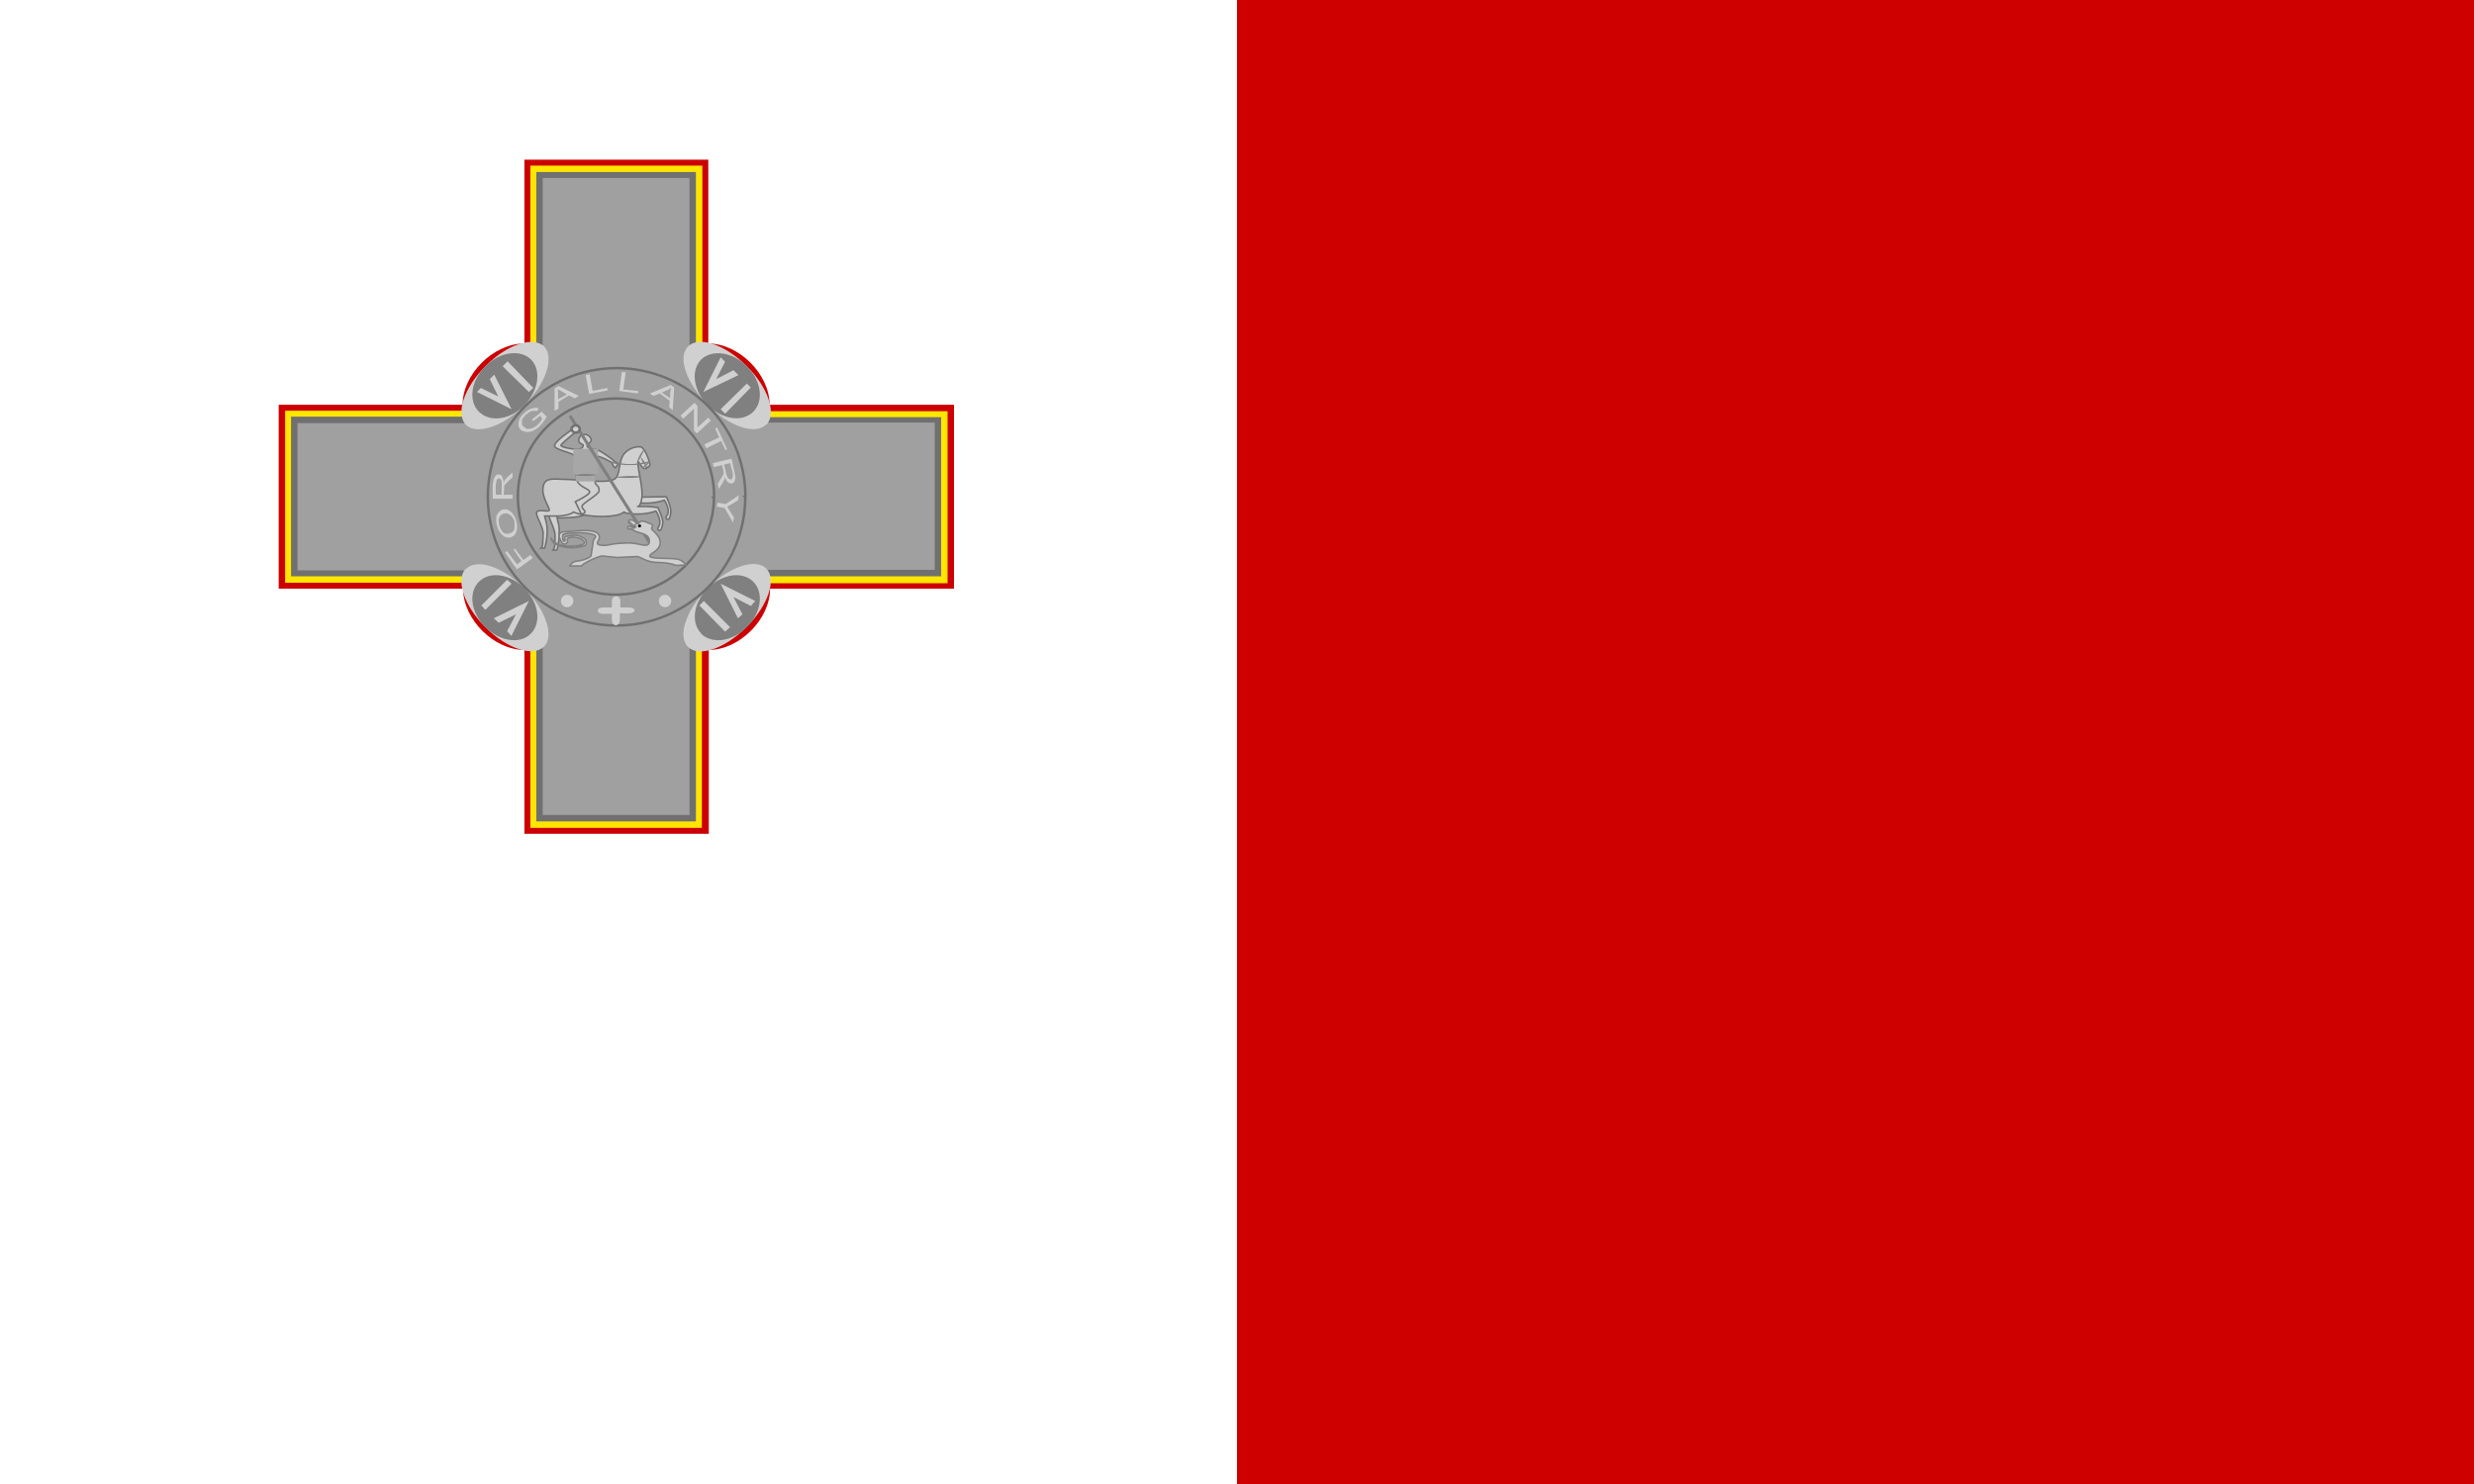 <svg width="800" height="480" xmlns="http://www.w3.org/2000/svg"><rect width="100%" height="100%" fill="#333333" stroke="none"/><g fill="none" fill-rule="evenodd"><path fill="#CE0000" d="M400 0h400v480H400z"/><path fill="#FFF" d="M0 0h400v480H0z"/><g transform="translate(89 51)"><path d="M103.59 91.12c0 1.439-1.44 2.398-3.198 2.398-1.918 0-3.197-.96-3.197-2.238 0-1.279 1.279-2.398 3.197-2.398 1.759 0 3.197 1.12 3.197 2.398v-.16z" fill="#F1EEEE"/><path d="M1.119 79.93v59.468h59.628c0 9.911 9.911 19.823 19.822 19.823v59.467h59.628v-59.467c9.912 0 19.823-9.912 19.823-19.823h59.468V79.93H159.86c0-9.911-9.911-19.823-19.823-19.823V.64H80.57v59.468c-10.07 0-19.982 9.912-19.982 19.823H1.119z" fill="#C00"/><path d="M3.197 81.848v55.632h59.468c0 9.91 9.911 19.822 19.823 19.822v59.468h55.471v-59.308c9.911 0 19.823-9.911 19.823-19.823h59.628V82.01h-59.468c0-9.912-9.912-19.823-19.823-19.823V2.558H82.488v59.468c-9.912 0-19.823 9.911-19.823 19.822H3.197z" fill="#FFE600"/><path d="M5.116 83.927V135.4h59.467c0 9.912 9.912 19.823 19.823 19.823v59.468h51.635v-59.468c9.911 0 19.822-9.911 19.822-19.823h59.468V83.926h-59.468c0-9.91-9.91-19.822-19.822-19.822V4.636H84.406v59.308c-9.911 0-19.823 9.911-19.823 19.823H5.116v.16z" fill="#707070"/><path d="M7.194 85.845v47.638h59.468c0 9.911 9.91 19.823 19.822 19.823v59.308h47.479v-59.468c9.911 0 19.822-9.911 19.822-19.823h59.468V85.685h-59.468c0-9.911-9.911-19.823-19.822-19.823V6.554H86.484v59.468c-9.911 0-19.822 9.911-19.822 19.823H7.034h.16z" fill="#A0A0A0"/><path d="M86.964 61.067c3.357 3.516.64 11.989-6.395 19.023-7.033 7.034-15.346 9.591-18.863 6.394-3.517-3.677-.64-12.15 6.394-19.183 7.034-7.034 15.347-9.592 18.864-6.234z" fill="#D0D0D0"/><path d="M82.648 65.223c3.517 3.517 2.557 10.071-2.079 14.867-4.636 4.796-11.19 5.595-14.707 2.078-3.517-3.517-2.557-10.071 2.079-14.707 4.635-4.636 11.19-5.595 14.707-2.238z" fill="gray"/><path d="M65.223 75.774l1.279-1.28 5.595 2.718-2.718-5.595 1.439-1.438 5.595 11.19-11.19-5.595zm8.313-8.313l1.598-1.599 8.313 8.633-1.439 1.279-8.472-8.313z" fill="#D0D0D0" fill-rule="nonzero"/><path d="M158.741 86.324c-3.517 3.517-11.99.64-18.864-6.394-6.873-7.034-9.91-15.347-6.394-18.863 3.517-3.517 11.99-.64 19.023 6.394 7.034 7.034 9.592 15.346 6.395 18.863h-.16z" fill="#D0D0D0"/><path d="M154.585 82.168c-3.517 3.517-10.072 2.558-14.708-2.078-4.635-4.636-5.595-11.19-2.238-14.707 3.517-3.517 10.231-2.558 14.867 2.078 4.636 4.636 5.596 11.19 2.079 14.707z" fill="gray"/><path d="M144.034 64.583l1.439 1.44-2.878 5.594 5.595-2.877 1.599 1.598-11.35 5.436 5.595-11.19zm8.472 8.473l1.28 1.279-8.313 8.472-1.44-1.438 8.473-8.313z" fill="#D0D0D0" fill-rule="nonzero"/><path d="M133.483 158.261c-3.517-3.517-.64-11.99 6.394-19.023 7.034-7.034 15.347-9.751 18.864-6.394 3.517 3.517.64 11.99-6.394 19.023-7.034 7.034-15.347 9.751-18.864 6.394z" fill="#D0D0D0"/><path d="M137.8 153.945c-3.518-3.517-2.558-10.071 2.077-14.707 4.636-4.636 11.19-5.595 14.708-2.078 3.517 3.517 2.557 10.071-2.079 14.707-4.636 4.636-11.19 5.595-14.867 2.078h.16z" fill="gray"/><path d="M155.224 143.394l-1.439 1.599-5.595-2.877 2.878 5.595-1.439 1.279-5.595-11.19 11.19 5.594zm-8.153 8.473l-1.598 1.439-8.313-8.473 1.439-1.439 8.472 8.473z" fill="#D0D0D0" fill-rule="nonzero"/><path d="M61.706 133.004c3.517-3.517 11.99-.64 18.863 6.234 6.874 6.874 9.752 15.506 6.395 18.864-3.517 3.516-11.99.799-19.023-6.235-7.034-7.034-9.592-15.506-6.395-18.863h.16z" fill="#D0D0D0"/><path d="M65.862 137.16c3.517-3.517 10.072-2.558 14.707 2.078 4.636 4.636 5.596 11.19 2.079 14.707-3.357 3.517-10.072 2.558-14.707-2.078-4.636-4.636-5.596-11.19-2.079-14.707z" fill="gray"/><path d="M76.413 154.744l-1.439-1.598 2.878-5.435-5.595 2.717-1.599-1.438 11.35-5.596-5.595 11.19v.16zm-8.472-8.472l-1.28-1.439 8.313-8.313 1.44 1.28-8.474 8.472z" fill="#D0D0D0" fill-rule="nonzero"/><path d="M151.99 109.7c0 22.942-18.64 41.63-41.65 41.63-23.011 0-41.595-18.632-41.595-41.63s18.639-41.631 41.65-41.631c23.01 0 41.649 18.633 41.649 41.63h-.055z" stroke="#707070" stroke-width=".799"/><path d="M141.88 109.615c0 17.48-14.2 31.72-31.732 31.72s-31.691-14.197-31.691-31.72c0-17.522 14.2-31.719 31.732-31.719s31.733 14.197 31.733 31.72h-.042z" stroke="#707070" stroke-width=".799"/><path d="M96.396 143.394a1.998 1.998 0 1 1-3.997 0 1.998 1.998 0 0 1 3.997 0zm31.652 0a1.998 1.998 0 1 1-3.997 0 1.998 1.998 0 0 1 3.997 0zm-19.183 0v2.079h-2.558c-2.718 0-2.718 2.078 0 2.078h2.558v1.918c0 2.238 2.398 2.398 2.557.16v-2.238h2.718c2.718 0 2.718-1.918 0-1.918h-2.558v-2.079c0-2.078-2.717-2.078-2.717 0z" fill="#D0D0D0"/><path d="M100.392 113.98v1.28s-.64.798-4.636 1.118c-3.996.32-4.636 0-4.636 0 .16 1.12.96 3.037.64 5.275.16 2.718-.64 5.116-.64 5.116 0 .16-.48.32-1.279.16.64-.64.64-2.238.64-4.796 0-2.238-2.398-5.915-1.919-6.874.48-.96 11.83-1.279 11.83-1.279zm15.666-4.156l10.391-.16s1.599 3.197 1.439 4.796c0 1.598-.64 3.197-1.279 2.398-.8-.8.32-.64.48-2.398 0-1.919-1.28-3.677-1.28-3.677s-2.877 1.119-7.033.96c-4.156-.32-2.238-1.92-2.718-1.92z" stroke="#707070" stroke-width=".5" fill="#D0D0D0"/><path d="M117.337 112.861c3.837-.16 6.395.32 6.395.32s1.598 3.197 1.598 4.796c-.16 1.598-.64 3.197-1.439 2.398-.639-.64.32-.48.48-2.398 0-1.759-1.279-3.677-1.279-3.677s-2.717 1.119-6.874.96c-4.156-.32-2.877-.48-3.357-.64-.48 0-.64 1.278-6.874 1.438-6.394 0-9.591-1.438-9.591-1.438s-.64.959-4.477 1.278h-4.795c.16.96.959 2.878.799 5.276 0 2.558-.8 5.115-.8 5.115h-1.118c.64-.48.48-2.238.64-4.636 0-2.397-2.559-5.914-2.08-7.033.64-.96 3.518 0 3.997-.48.48-.64-2.557-4.316-1.918-7.673.48-3.357 3.837-2.398 7.833-2.398 3.997.16 12.79 1.279 15.027 0 2.238-1.12 1.279-5.435 3.197-8.153a6.554 6.554 0 0 1 5.276-2.398c1.438 0 3.197 4.796 3.197 5.915l-.48.64h-.64v.479c-1.598.16-1.758-1.279-2.717-2.238-.32 1.599 1.28 7.034 1.28 10.55 0 2.878-1.12 4.157-1.28 3.997z" stroke="#707070" stroke-width=".5" fill="#D0D0D0"/><path d="M104.708 107.746c0 1.119-4.955 3.836-5.435 4.795-.32 1.12 1.279 1.599.8 2.238-.48.64-.96.32-1.12.48l-1.918-3.996s4.796-2.238 4.636-3.198c-.16-.959-3.517-1.598-4.156-3.836-.64-2.238-.32-6.874-.8-7.833-.48-.96-6.394-1.919-6.394-3.198 0-1.598 6.075-5.435 6.714-6.074.64-.64 1.279.64.64 1.119-.64.64-5.276 4.316-5.276 4.796 0 .639 3.837 1.278 5.116 1.278 1.438 0 2.078-.639 2.078-1.278 0-.48-1.439-.48-1.439-1.6 0-1.118.8-1.917 2.078-1.917.64 0 1.919.799 1.919 1.758 0 .96-1.12 1.12-1.28 1.759-.16.799 1.28 1.278 2.558 1.278 1.28 0 5.755 3.357 6.395 3.997.8.48 1.439.48.8 1.119-.64.64-.32 1.279-.96.64a2.398 2.398 0 0 1-.64-1.12c0-.48-4.795-2.877-5.595-2.398-.639.64 0 7.674 0 8.313 0 1.12 1.44 1.12 1.28 2.878z" stroke="#707070" stroke-width=".5" fill="#D0D0D0"/><path fill="#A7A7A7" d="M96.396 94.158h7.993v8.152h-7.993z"/><rect fill="gray" transform="rotate(57.858 108.426 104.039)" x="83.968" y="103.719" width="48.917" height="1" rx=".5"/><path d="M98.465 87.758c0 .648-.588 1.174-1.313 1.174s-1.312-.526-1.312-1.174c0-.649.587-1.174 1.312-1.174.725 0 1.313.525 1.313 1.174z" stroke="#707070" stroke-width=".799" fill="#D0D0D0"/><path d="M121.334 98.314c0 .48-3.197 1.119-6.555 1.119-3.516 0-6.554-.64-6.554-1.12 0-.479 3.038.8 6.395.8 3.676 0 6.714-1.279 6.714-.8z" fill="gray"/><path fill="#A7A7A7" d="M97.035 102.31h6.554v2.398h-6.394z"/><path d="M118.296 96.555c-.639 1.28-1.119 2.079-1.278 1.919 0 0 .32-1.28.959-2.398l1.279-1.918c.16.16-.32 1.278-.96 2.397zm1.599 3.198l-1.279.799a5.116 5.116 0 0 1 1.279-1.439c.8-.64 1.439-.959 1.439-.8l-1.28 1.28-.159.16z" fill="gray"/><path d="M119.256 98.154l.799 1.918-1.279-1.598-.8-1.919 1.28 1.599zm-.64 5.116s-1.918.32-4.476.32-4.636-.16-4.636-.32l4.636-.32c2.558 0 4.476 0 4.476.32zm-15.027-.64c0 .16-1.438.32-3.197.32-1.918 0-3.197 0-3.197-.32 0 0 1.279-.32 3.197-.32 1.759 0 3.197.16 3.197.32z" fill="gray"/><path d="M89.202 123.092s1.119 2.558 5.755 2.558c4.476 0 6.075-.8 4.316-2.078-1.758-1.28-5.435-.96-4.796.16.32 1.279-1.438 1.598-1.758.799-.48-.8-2.078-3.357.8-3.517 3.036-.16 9.271-1.119 10.87.64 1.598 1.758-1.759 3.197.799 3.676 2.398.32 2.877-.48 7.194-.64 4.316-.319 6.074.8 7.513.64 1.599 0 1.279-2.717 0-3.197-1.119-.8-3.357-.96-3.996-1.599-.48-.799-2.079 0-1.919-.959 0-.799 2.238.48 2.238.16l.32-.32h-.48l.16-.32-.32.16.16-.32s-.48.32-.48 0h-.319c.32-.319.16-.319 0-.479h-.48v-.48c-.32 0-.32 0-.48.32v-.799c0-.16.32-.32.8-.32 1.12 0 1.599 1.28 2.078 1.28.32 0 .8-1.28 2.238-.8l2.398.96c.8.479-.48.958 0 1.598.48.64 3.357 2.717 2.558 5.115-.8 2.238-3.197 2.558-3.197 3.517-.32.96 6.874.64 8.632.96a4.796 4.796 0 0 1 3.038 1.918l-3.198.16s-1.598-.8-5.595-.96c-3.996 0-5.435-1.598-7.033-1.918l-6.395.32-4.796-.48c-.959-.16-6.714 2.558-6.714 3.197h-3.836s.48-1.438 2.717-1.598c2.078-.32 4.316-1.28 4.157-1.919l.639-4.156c0-.96.96-1.599.8-1.918-.16-.64-2.718-1.12-5.116-1.12-2.398 0-4.956.16-5.435.64-.32.64 0 2.398.48 2.078.479 0-.16-1.279.319-1.438a10.87 10.87 0 0 1 3.197-.48c1.279 0 3.357 1.12 3.357 1.599 0 .16.64 1.279-.32 1.758a13.109 13.109 0 0 1-4.955.64 11.99 11.99 0 0 1-4.796-1.28c-.64-.479-1.12-1.598-1.12-1.758z" stroke="gray" stroke-width=".5" fill="#D0D0D0"/><path d="M118.296 119.096a.48.48 0 1 1-.959 0 .48.48 0 0 1 .96 0z" fill="#000"/><path d="M143.075 111.582l2.557.48 4.317-2.878-.32 1.599-2.238 1.439-1.279.64.8 1.278 1.438 2.238-.32 1.599-2.717-4.636-2.558-.48.32-1.279zm-4.317-18.863l4.796-2.238-1.279-2.878.64-.32 3.197 7.034-.48.32-1.438-3.037-4.796 2.398-.64-1.28zm-7.673-9.272l4.476-4.156.96.959v7.034l3.516-3.198.8.96-4.476 4.156-.96-.96V81.21l-3.517 3.197-.799-.96zm-19.822-7.993l.799-6.075h1.279l-.8 5.595 4.796.48v.8l-6.074-.8zm-9.752.96l-1.119-6.076 1.279-.32.96 5.436 4.795-.96v.8l-5.915 1.12zm-18.064 8.791l-.48-.48 3.198-2.557 1.598 1.599a9.112 9.112 0 0 1-1.279 1.918 9.112 9.112 0 0 1-1.438 1.599c-.675.54-1.43.971-2.239 1.278-.799.16-1.598.32-2.078 0a2.558 2.558 0 0 1-1.598-.799 2.718 2.718 0 0 1-.48-1.598c0-.64.16-1.44.64-2.079.32-.64.959-1.279 1.598-1.758a7.673 7.673 0 0 1 1.759-1.12l1.438-.319c.32 0 .8 0 1.12.32l-.64.8a2.078 2.078 0 0 0-.96-.16l-.958.16a5.116 5.116 0 0 0-1.12.798c-.479.32-.959.64-1.118 1.12-.27.278-.487.603-.64.959v.799c0 .48.16.96.48 1.279l1.119.8 1.598-.16a6.554 6.554 0 0 0 3.357-3.198l-.639-.96-2.238 1.76zm-.16 44.282l-5.115 3.676-3.837-5.435.64-.48 3.197 4.317 1.438-1.12-2.557-3.676.48-.32 2.717 3.677 2.238-1.599.8.96zm-7.513-7.993c.799-.16 1.279-.64 1.598-1.44v-2.397a4.156 4.156 0 0 0-1.439-2.078c-.48-.48-1.278-.64-1.918-.48-.506.11-.958.393-1.279.8-.16.32-.48.799-.48 1.278l.16 1.759c.32.959.64 1.598 1.28 2.238.479.48 1.278.64 2.078.32zm.48 1.278a2.718 2.718 0 0 1-2.718-.639 5.915 5.915 0 0 1-1.759-2.877c-.32-.96-.32-1.599-.32-2.558 0-.96.32-1.28.64-1.759a2.558 2.558 0 0 1 3.197-.959c.64.32 1.12.64 1.599 1.28a7.194 7.194 0 0 1 1.279 4.795 3.677 3.677 0 0 1-.64 1.758c-.32.48-.8.8-1.279.96zm.479-12.469h-6.395v-4.476l.32-1.918.64-1.119c.262-.234.609-.35.959-.32.48 0 .799.16 1.119.64.16.48.48 1.119.48 2.078a3.996 3.996 0 0 1 1.118-1.759l1.759-1.598v1.598l-1.28 1.12-.958.959a2.73 2.73 0 0 0-.48.639 2.558 2.558 0 0 0 0 .64v.639l-.16 1.599h2.878v1.278zm-3.517-1.438v-2.718c.054-.478.054-.96 0-1.439a1.599 1.599 0 0 0-.32-.64.8.8 0 0 0-.48-.319.88.88 0 0 0-.799.48l-.32 1.598v3.198h2.079l-.16-.16zM90.32 81.848v-7.193l1.279-.8 6.554 3.198-1.279.799-1.918-.96-3.357 2.079v2.238l-1.28.64zm1.119-3.676l2.877-1.6-1.598-.958a13.268 13.268 0 0 1-1.439-.8l.16 1.28v2.078zm29.734-1.919l6.714-2.717 1.119.799-.48 7.353-1.119-.959.16-2.078-3.197-2.398-2.078.8-1.12-.8zm3.837-.32l2.717 1.919v-1.919c.074-.538.181-1.072.32-1.598-.34.309-.716.577-1.12.8l-1.917.798zm16.465 22.86l6.075-1.438.959 4.316.32 1.918-.32 1.12a1.279 1.279 0 0 1-.8.639c-.479 0-.959 0-1.278-.32a4.476 4.476 0 0 1-1.12-1.918 3.95 3.95 0 0 1 0 .799l-.639 1.279-1.279 1.918-.32-1.598.96-1.599.64-.96c.216-.39.326-.831.319-1.278a5.915 5.915 0 0 0-.16-.8l-.32-1.438-2.717.64-.32-1.28zm3.677.48l.64 2.718c0 .48.319.959.479 1.279 0 .32.32.48.48.639l.639.16c.16 0 .48-.32.48-.64a3.357 3.357 0 0 0 0-1.598l-.8-3.038-1.918.48z" fill="#D0D0D0" fill-rule="nonzero"/></g></g></svg>